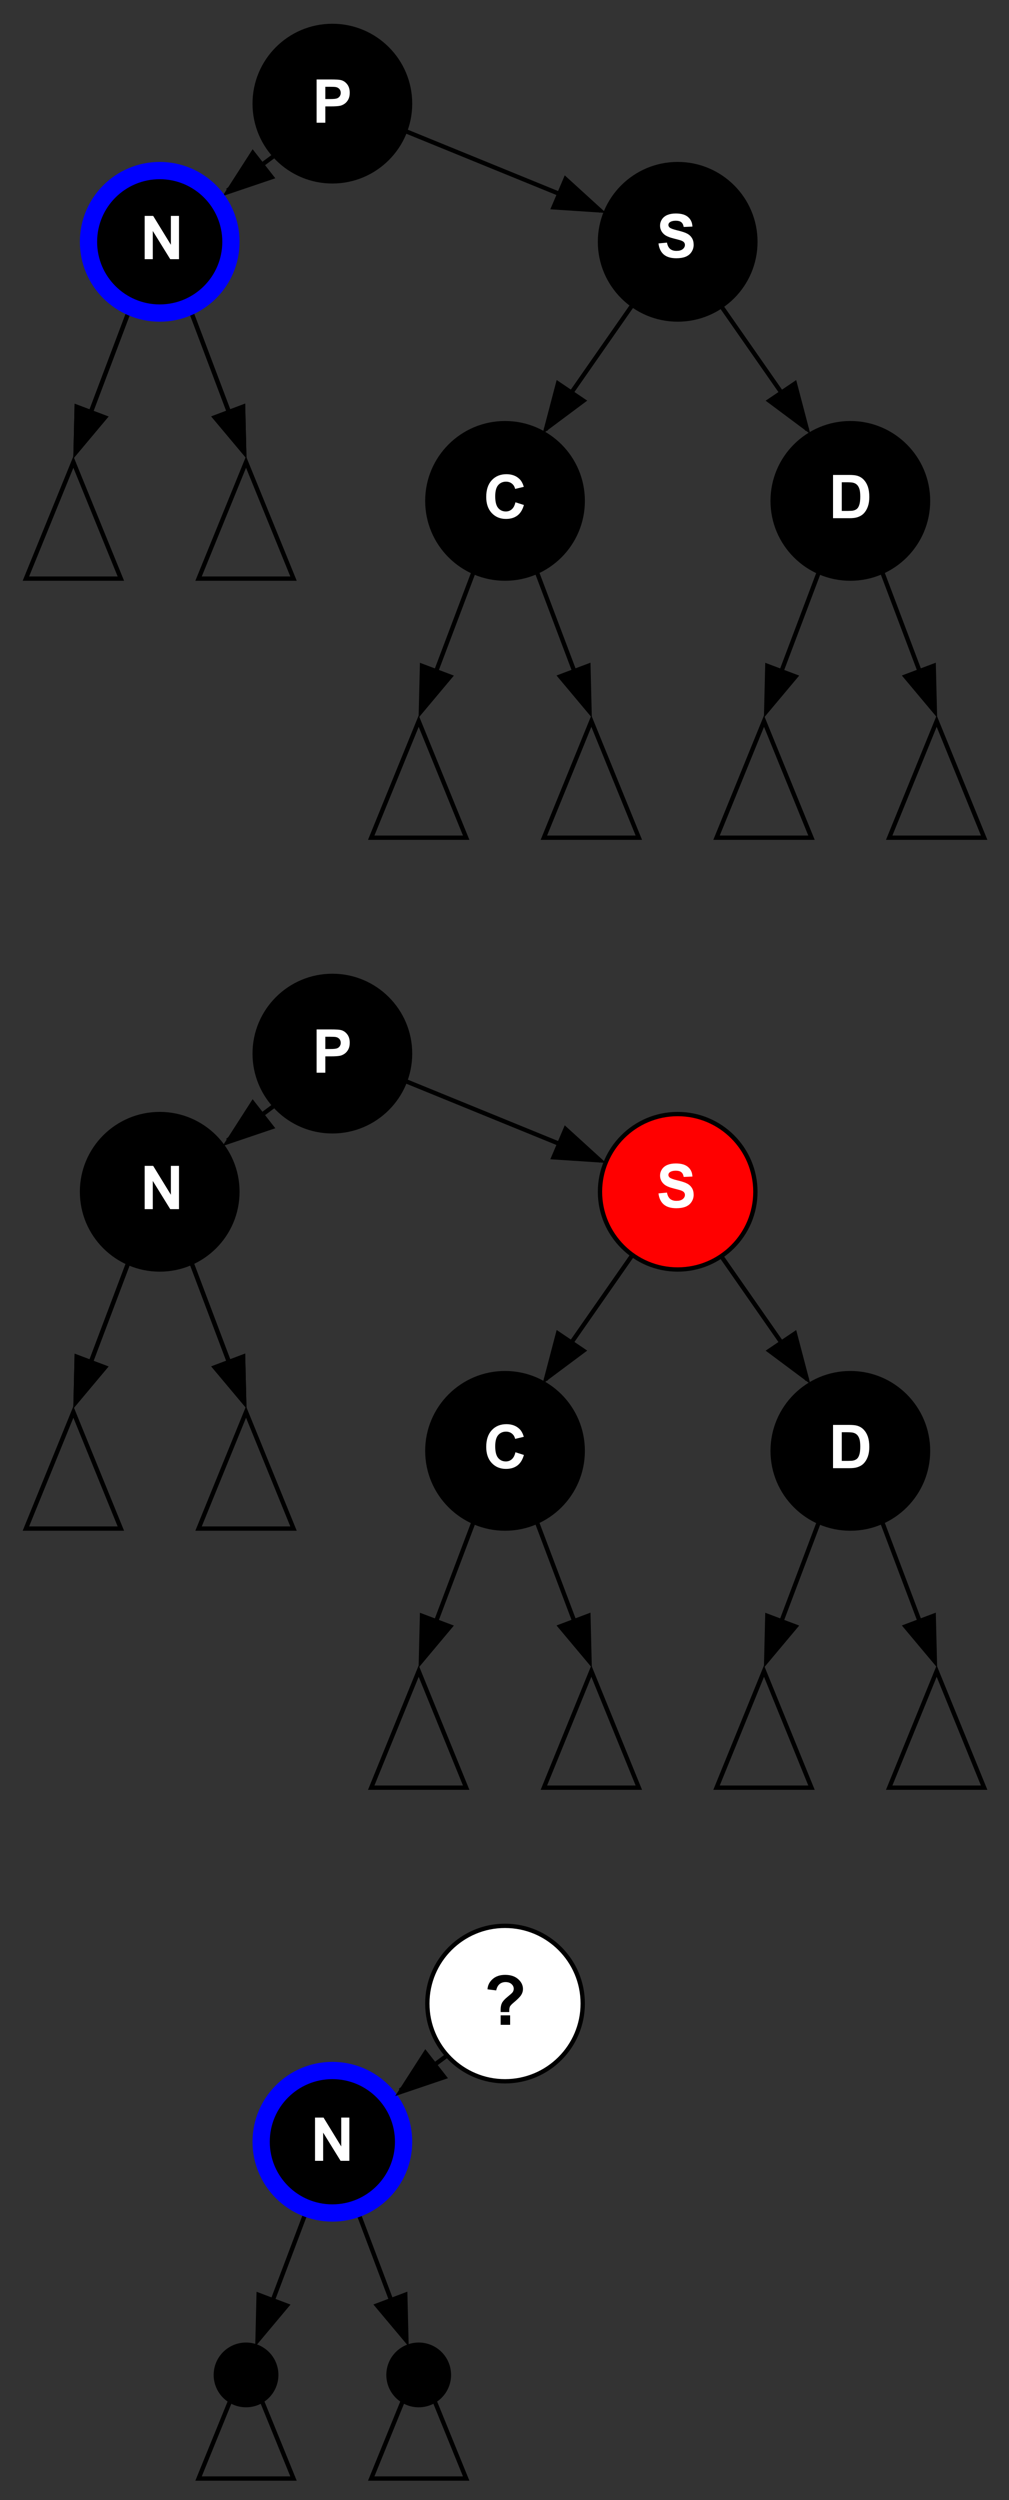 <?xml version="1.0" encoding="UTF-8" standalone="no"?>
<svg
   xmlns:dc="http://purl.org/dc/elements/1.1/"
   xmlns:cc="http://creativecommons.org/ns#"
   xmlns:rdf="http://www.w3.org/1999/02/22-rdf-syntax-ns#"
   xmlns:svg="http://www.w3.org/2000/svg"
   xmlns="http://www.w3.org/2000/svg"
   xmlns:sodipodi="http://sodipodi.sourceforge.net/DTD/sodipodi-0.dtd"
   xmlns:inkscape="http://www.inkscape.org/namespaces/inkscape"
   width="233.756"
   height="579"
   viewBox="0 0 233.756 579"
   id="svg2"
   version="1.1"
   inkscape:version="1.0.2-2 (e86c870879, 2021-01-15)"
   sodipodi:docname="Red-black_tree_delete_case_B1t.svg"
   inkscape:export-filename=".\Red-black_tree_insert_case_Cr.png"
   inkscape:export-xdpi="72"
   inkscape:export-ydpi="72">
  <rect x="0" y="0" width="233.756" height="579" fill="#333333" stroke="none"/>
  <defs
     id="defs284" />
  <sodipodi:namedview
     pagecolor="#ffffff"
     bordercolor="#666666"
     borderopacity="1"
     objecttolerance="10"
     gridtolerance="10"
     guidetolerance="10"
     inkscape:pageopacity="0"
     inkscape:pageshadow="2"
     inkscape:window-width="1003"
     inkscape:window-height="1001"
     id="namedview282"
     showgrid="false"
     inkscape:zoom="1"
     inkscape:cx="83.40636"
     inkscape:cy="260.47015"
     inkscape:window-x="768"
     inkscape:window-y="16"
     inkscape:window-maximized="0"
     inkscape:current-layer="layer3"
     borderlayer="true"
     fit-margin-top="0"
     fit-margin-left="0"
     fit-margin-right="0"
     fit-margin-bottom="0"
     inkscape:document-rotation="0" />
  <g
     inkscape:groupmode="layer"
     id="layer2"
     inkscape:label="corners"
     transform="translate(-2,-204)"
     style="display:none">
    <rect
       style="color:#000000;clip-rule:nonzero;display:inline;overflow:visible;visibility:visible;opacity:1;isolation:auto;mix-blend-mode:normal;color-interpolation:sRGB;color-interpolation-filters:linearRGB;solid-color:#000000;solid-opacity:1;fill:#808080;fill-opacity:1;fill-rule:nonzero;stroke:#000000;stroke-width:4;stroke-linecap:butt;stroke-linejoin:miter;stroke-miterlimit:4;stroke-dasharray:none;stroke-dashoffset:0;stroke-opacity:1;color-rendering:auto;image-rendering:auto;shape-rendering:auto;text-rendering:auto;enable-background:accumulate"
       id="rect297"
       width="4"
       height="4"
       x="4"
       y="206" />
    <rect
       style="color:#000000;clip-rule:nonzero;display:inline;overflow:visible;visibility:visible;opacity:1;isolation:auto;mix-blend-mode:normal;color-interpolation:sRGB;color-interpolation-filters:linearRGB;solid-color:#000000;solid-opacity:1;fill:#808080;fill-opacity:1;fill-rule:nonzero;stroke:#000000;stroke-width:4;stroke-linecap:butt;stroke-linejoin:miter;stroke-miterlimit:4;stroke-dasharray:none;stroke-dashoffset:0;stroke-opacity:1;color-rendering:auto;image-rendering:auto;shape-rendering:auto;text-rendering:auto;enable-background:accumulate"
       id="rect299"
       width="4"
       height="4"
       x="229.756"
       y="777" />
  </g>
  <g
     inkscape:groupmode="layer"
     id="layer1"
     inkscape:label="all"
     transform="translate(-2,-204)"
     style="display:inline">
    <g
       transform="matrix(-0.974,0.225,0.225,0.974,105.869,332.028)"
       id="g1001"
       class="edge"
       style="display:inline">
      <title
         id="title995">N1-&gt;dot2</title>
      <path
         inkscape:connector-curvature="0"
         d="m 57.028,-74.958 c 5.091,7.636 11.248,16.871 16.289,24.433"
         id="path997"
         style="fill:none;stroke:#000000" />
      <polygon
         points="78.941,-42.088 70.482,-48.467 76.306,-52.35 "
         id="polygon999"
         style="fill:#000000;stroke:#000000" />
    </g>
    <g
       style="display:inline"
       class="edge"
       id="g1013"
       transform="rotate(13,-1470.99,43.964)">
      <title
         id="title1007">N1-&gt;dot2</title>
      <path
         style="fill:none;stroke:#000000"
         id="path1009"
         d="m 57.028,-74.958 c 5.091,7.636 11.248,16.871 16.289,24.433"
         inkscape:connector-curvature="0" />
      <polygon
         style="fill:#000000;stroke:#000000"
         id="polygon1011"
         points="76.306,-52.35 78.941,-42.088 70.482,-48.467 " />
    </g>
    <g
       transform="rotate(18,-10.01,416.513)"
       id="g1179">
      <path
         inkscape:connector-curvature="0"
         d="m 106.808,219.118 c 11.738,8.882 25.934,19.623 37.558,28.419"
         id="path1175"
         style="display:inline;fill:none;stroke:#000000;stroke-width:1;stroke-miterlimit:4;stroke-dasharray:none" />
      <polygon
         transform="matrix(0.997,-0.33,0.33,0.997,61.461,381.222)"
         points="106.482,-102.467 112.307,-106.35 114.941,-96.088 "
         id="polygon1177"
         style="display:inline;fill:#000000;stroke:#000000;stroke-width:0.801;stroke-miterlimit:4;stroke-dasharray:none" />
    </g>
    <g
       id="g1079">
      <path
         inkscape:connector-curvature="0"
         d="m 81.38,228.414 c 18.671,7.62 41.252,16.837 59.743,24.384"
         id="path1326"
         style="display:inline;fill:none;stroke:#000000;stroke-width:1;stroke-miterlimit:4;stroke-dasharray:none" />
      <polygon
         transform="matrix(0.878,-0.576,0.576,0.878,95.643,403.386)"
         points="106.482,-102.467 112.307,-106.35 114.941,-96.088 "
         id="polygon1328"
         style="display:inline;fill:#000000;stroke:#000000;stroke-width:0.801;stroke-miterlimit:4;stroke-dasharray:none" />
    </g>
    <g
       transform="translate(-41.001,220)"
       id="g1041"
       style="display:inline">
      <path
         style="display:inline;fill:none;stroke:#000000;stroke-width:1;stroke-miterlimit:4;stroke-dasharray:none"
         id="path1037"
         d="M 132.564,0.634 C 121.04,9.228 107.104,19.622 95.692,28.133"
         inkscape:connector-curvature="0" />
      <polygon
         style="display:inline;fill:#000000;stroke:#000000;stroke-width:0.801;stroke-miterlimit:4;stroke-dasharray:none"
         id="polygon1039"
         points="106.482,-102.467 112.307,-106.35 114.941,-96.088 "
         transform="matrix(-0.997,-0.33,-0.33,0.997,178.435,162.376)" />
    </g>
    <g
       transform="matrix(-0.951,0.309,0.309,0.951,189.197,23.479)"
       id="g1073">
      <path
         inkscape:connector-curvature="0"
         d="m 106.808,219.118 c 11.738,8.882 25.934,19.623 37.558,28.419"
         id="path1069"
         style="display:inline;fill:none;stroke:#000000;stroke-width:1;stroke-miterlimit:4;stroke-dasharray:none" />
      <polygon
         transform="matrix(0.997,-0.33,0.33,0.997,61.461,381.222)"
         points="106.482,-102.467 112.307,-106.35 114.941,-96.088 "
         id="polygon1071"
         style="display:inline;fill:#000000;stroke:#000000;stroke-width:0.801;stroke-miterlimit:4;stroke-dasharray:none" />
    </g>
    <g
       style="display:inline"
       class="edge"
       id="g995"
       transform="matrix(-0.974,0.225,0.225,0.974,105.869,332.028)">
      <title
         id="title989">N1-&gt;dot2</title>
      <path
         style="fill:none;stroke:#000000"
         id="path991"
         d="m 57.028,-74.958 c 5.091,7.636 11.248,16.871 16.289,24.433"
         inkscape:connector-curvature="0" />
      <polygon
         style="fill:#000000;stroke:#000000"
         id="polygon993"
         points="78.941,-42.088 70.482,-48.467 76.306,-52.35 " />
    </g>
    <g
       transform="rotate(13,-1470.99,43.964)"
       id="g1003"
       class="edge"
       style="display:inline">
      <title
         id="title997">N1-&gt;dot2</title>
      <path
         inkscape:connector-curvature="0"
         d="m 57.028,-74.958 c 5.091,7.636 11.248,16.871 16.289,24.433"
         id="path999"
         style="fill:none;stroke:#000000" />
      <polygon
         points="76.306,-52.35 78.941,-42.088 70.482,-48.467 "
         id="polygon1001"
         style="fill:#000000;stroke:#000000" />
    </g>
    <circle
       r="16.5"
       style="display:inline;fill:#000000;stroke:#0000ff;stroke-width:4;stroke-miterlimit:4;stroke-dasharray:none"
       id="circle1310"
       cy="260"
       cx="39" />
    <circle
       r="18"
       style="display:inline;fill:#000000;stroke:#000000;stroke-width:1;stroke-miterlimit:4;stroke-dasharray:none"
       id="circle1314"
       cy="320"
       cx="119" />
    <circle
       cx="159"
       cy="260"
       id="circle1324"
       style="display:inline;fill:#000000;stroke:#000000;stroke-width:1"
       r="18" />
    <polygon
       transform="matrix(-1,0,0,1,19,338)"
       style="display:inline;fill:none;stroke:#000000"
       id="polygon1003"
       points="11,0 0,-27 -11,0 " />
    <polygon
       points="0,-27 -11,0 11,0 "
       id="polygon1005"
       style="display:inline;fill:none;stroke:#000000"
       transform="matrix(-1,0,0,1,59,338)" />
    <ellipse
       style="display:inline;opacity:1;fill:#000000;fill-opacity:1;fill-rule:evenodd;stroke:#000000;stroke-width:0;stroke-linecap:round;stroke-linejoin:round;stroke-miterlimit:4;stroke-dasharray:none;stroke-dashoffset:0;stroke-opacity:1"
       id="path4862"
       cx="78.878"
       cy="227.871"
       rx="18.012"
       ry="18.012" />
    <circle
       style="display:inline;opacity:1;fill:#000000;fill-opacity:1;fill-rule:evenodd;stroke:#000000;stroke-width:1;stroke-linecap:round;stroke-linejoin:round;stroke-miterlimit:4;stroke-dasharray:none;stroke-dashoffset:0;stroke-opacity:1"
       id="path4834"
       cx="79"
       cy="228"
       r="18" />
    <polygon
       transform="matrix(-1,0,0,1,139,398)"
       style="display:inline;fill:none;stroke:#000000"
       id="polygon1125"
       points="-11,0 11,0 0,-27 " />
    <polygon
       points="0,-27 -11,0 11,0 "
       id="polygon1137"
       style="display:inline;fill:none;stroke:#000000"
       transform="matrix(-1,0,0,1,99,398)" />
    <circle
       cx="199"
       cy="320"
       id="circle1141"
       style="display:inline;fill:#000000;stroke:#000000;stroke-width:1;stroke-miterlimit:4;stroke-dasharray:none"
       r="18" />
    <polygon
       points="11,0 0,-27 -11,0 "
       id="polygon1151"
       style="display:inline;fill:none;stroke:#000000"
       transform="matrix(-1,0,0,1,219,398)" />
    <polygon
       transform="matrix(-1,0,0,1,179,398)"
       style="display:inline;fill:none;stroke:#000000"
       id="polygon1163"
       points="-11,0 11,0 0,-27 " />
    <g
       transform="matrix(-0.974,0.225,0.225,0.974,185.869,392.028)"
       id="g1011"
       class="edge"
       style="display:inline">
      <title
         id="title1005">N1-&gt;dot2</title>
      <path
         inkscape:connector-curvature="0"
         d="m 57.028,-74.958 c 5.091,7.636 11.248,16.871 16.289,24.433"
         id="path1007"
         style="fill:none;stroke:#000000" />
      <polygon
         points="78.941,-42.088 70.482,-48.467 76.306,-52.35 "
         id="polygon1009"
         style="fill:#000000;stroke:#000000" />
    </g>
    <g
       style="display:inline"
       class="edge"
       id="g1019"
       transform="rotate(13,-1694.297,425.04)">
      <title
         id="title1013">N1-&gt;dot2</title>
      <path
         style="fill:none;stroke:#000000"
         id="path1015"
         d="m 57.028,-74.958 c 5.091,7.636 11.248,16.871 16.289,24.433"
         inkscape:connector-curvature="0" />
      <polygon
         style="fill:#000000;stroke:#000000"
         id="polygon1017"
         points="76.306,-52.35 78.941,-42.088 70.482,-48.467 " />
    </g>
    <g
       style="display:inline"
       class="edge"
       id="g1027"
       transform="matrix(-0.974,0.225,0.225,0.974,265.869,392.028)">
      <title
         id="title1021">N1-&gt;dot2</title>
      <path
         style="fill:none;stroke:#000000"
         id="path1023"
         d="m 57.028,-74.958 c 5.091,7.636 11.248,16.871 16.289,24.433"
         inkscape:connector-curvature="0" />
      <polygon
         style="fill:#000000;stroke:#000000"
         id="polygon1025"
         points="76.306,-52.35 78.941,-42.088 70.482,-48.467 " />
    </g>
    <g
       transform="rotate(13,-1654.297,776.115)"
       id="g1035"
       class="edge"
       style="display:inline">
      <title
         id="title1029">N1-&gt;dot2</title>
      <path
         inkscape:connector-curvature="0"
         d="m 57.028,-74.958 c 5.091,7.636 11.248,16.871 16.289,24.433"
         id="path1031"
         style="fill:none;stroke:#000000" />
      <polygon
         points="70.482,-48.467 76.306,-52.35 78.941,-42.088 "
         id="polygon1033"
         style="fill:#000000;stroke:#000000" />
    </g>
    <g
       style="display:inline"
       class="edge"
       id="g1043"
       transform="matrix(-0.974,0.225,0.225,0.974,105.869,552.028)">
      <title
         id="title1037">N1-&gt;dot2</title>
      <path
         style="fill:none;stroke:#000000"
         id="path1039"
         d="m 57.028,-74.958 c 5.091,7.636 11.248,16.871 16.289,24.433"
         inkscape:connector-curvature="0" />
      <polygon
         style="fill:#000000;stroke:#000000"
         id="polygon1041"
         points="70.482,-48.467 76.306,-52.35 78.941,-42.088 " />
    </g>
    <g
       transform="rotate(13,-2436.448,153.964)"
       id="g1051"
       class="edge"
       style="display:inline">
      <title
         id="title1045">N1-&gt;dot2</title>
      <path
         inkscape:connector-curvature="0"
         d="m 57.028,-74.958 c 5.091,7.636 11.248,16.871 16.289,24.433"
         id="path1047"
         style="fill:none;stroke:#000000" />
      <polygon
         points="78.941,-42.088 70.482,-48.467 76.306,-52.35 "
         id="polygon1049"
         style="fill:#000000;stroke:#000000" />
    </g>
    <g
       id="g1057"
       transform="rotate(18,-704.523,526.513)">
      <path
         style="display:inline;fill:none;stroke:#000000;stroke-width:1;stroke-miterlimit:4;stroke-dasharray:none"
         id="path1053"
         d="m 106.808,219.118 c 11.738,8.882 25.934,19.623 37.558,28.419"
         inkscape:connector-curvature="0" />
      <polygon
         style="display:inline;fill:#000000;stroke:#000000;stroke-width:0.801;stroke-miterlimit:4;stroke-dasharray:none"
         id="polygon1055"
         points="112.307,-106.35 114.941,-96.088 106.482,-102.467 "
         transform="matrix(0.997,-0.33,0.33,0.997,61.461,381.222)" />
    </g>
    <g
       id="g1063"
       transform="translate(0,220)">
      <path
         style="display:inline;fill:none;stroke:#000000;stroke-width:1;stroke-miterlimit:4;stroke-dasharray:none"
         id="path1059"
         d="m 81.38,228.414 c 18.671,7.62 41.252,16.837 59.743,24.384"
         inkscape:connector-curvature="0" />
      <polygon
         style="display:inline;fill:#000000;stroke:#000000;stroke-width:0.801;stroke-miterlimit:4;stroke-dasharray:none"
         id="polygon1061"
         points="112.307,-106.35 114.941,-96.088 106.482,-102.467 "
         transform="matrix(0.878,-0.576,0.576,0.878,95.643,403.386)" />
    </g>
    <g
       style="display:inline"
       id="g1069"
       transform="translate(-41.001,440)">
      <path
         inkscape:connector-curvature="0"
         d="M 132.564,0.634 C 121.04,9.228 107.104,19.622 95.692,28.133"
         id="path1065"
         style="display:inline;fill:none;stroke:#000000;stroke-width:1;stroke-miterlimit:4;stroke-dasharray:none" />
      <polygon
         transform="matrix(-0.997,-0.33,-0.33,0.997,178.435,162.376)"
         points="112.307,-106.35 114.941,-96.088 106.482,-102.467 "
         id="polygon1067"
         style="display:inline;fill:#000000;stroke:#000000;stroke-width:0.801;stroke-miterlimit:4;stroke-dasharray:none" />
    </g>
    <g
       id="g1075"
       transform="matrix(-0.951,0.309,0.309,0.951,189.197,243.479)">
      <path
         style="display:inline;fill:none;stroke:#000000;stroke-width:1;stroke-miterlimit:4;stroke-dasharray:none"
         id="path1071"
         d="m 106.808,219.118 c 11.738,8.882 25.934,19.623 37.558,28.419"
         inkscape:connector-curvature="0" />
      <polygon
         style="display:inline;fill:#000000;stroke:#000000;stroke-width:0.801;stroke-miterlimit:4;stroke-dasharray:none"
         id="polygon1073"
         points="112.307,-106.35 114.941,-96.088 106.482,-102.467 "
         transform="matrix(0.997,-0.33,0.33,0.997,61.461,381.222)" />
    </g>
    <circle
       cx="39"
       cy="480"
       id="circle1077"
       style="display:inline;fill:#000000;stroke:#000000;stroke-width:1;stroke-miterlimit:4;stroke-dasharray:none"
       r="18" />
    <circle
       cx="119"
       cy="540"
       id="circle1079"
       style="display:inline;fill:#000000;stroke:#000000;stroke-width:1;stroke-miterlimit:4;stroke-dasharray:none"
       r="18" />
    <circle
       r="18"
       style="display:inline;fill:#ff0000;stroke:#000000;stroke-width:1"
       id="circle1081"
       cy="480"
       cx="159" />
    <polygon
       points="0,-27 -11,0 11,0 "
       id="polygon1083"
       style="display:inline;fill:none;stroke:#000000"
       transform="matrix(-1,0,0,1,19,558)" />
    <polygon
       transform="matrix(-1,0,0,1,59,558)"
       style="display:inline;fill:none;stroke:#000000"
       id="polygon1085"
       points="-11,0 11,0 0,-27 " />
    <ellipse
       ry="18.012"
       rx="18.012"
       cy="447.871"
       cx="78.878"
       id="ellipse1087"
       style="display:inline;opacity:1;fill:#000000;fill-opacity:1;fill-rule:evenodd;stroke:#000000;stroke-width:0;stroke-linecap:round;stroke-linejoin:round;stroke-miterlimit:4;stroke-dasharray:none;stroke-dashoffset:0;stroke-opacity:1" />
    <circle
       cy="448"
       cx="79"
       id="circle1089"
       style="display:inline;opacity:1;fill:#000000;fill-opacity:1;fill-rule:evenodd;stroke:#000000;stroke-width:1;stroke-linecap:round;stroke-linejoin:round;stroke-miterlimit:4;stroke-dasharray:none;stroke-dashoffset:0;stroke-opacity:1"
       r="18" />
    <polygon
       points="11,0 0,-27 -11,0 "
       id="polygon1091"
       style="display:inline;fill:none;stroke:#000000"
       transform="matrix(-1,0,0,1,139,618)" />
    <polygon
       transform="matrix(-1,0,0,1,99,618)"
       style="display:inline;fill:none;stroke:#000000"
       id="polygon1093"
       points="-11,0 11,0 0,-27 " />
    <circle
       r="18"
       style="display:inline;fill:#000000;stroke:#000000;stroke-width:1;stroke-miterlimit:4;stroke-dasharray:none"
       id="circle1095"
       cy="540"
       cx="199" />
    <polygon
       transform="matrix(-1,0,0,1,219,618)"
       style="display:inline;fill:none;stroke:#000000"
       id="polygon1097"
       points="0,-27 -11,0 11,0 " />
    <polygon
       points="11,0 0,-27 -11,0 "
       id="polygon1099"
       style="display:inline;fill:none;stroke:#000000"
       transform="matrix(-1,0,0,1,179,618)" />
    <g
       transform="matrix(-0.974,0.225,0.225,0.974,105.869,552.028)"
       id="g1107"
       class="edge"
       style="display:inline">
      <title
         id="title1101">N1-&gt;dot2</title>
      <path
         inkscape:connector-curvature="0"
         d="m 57.028,-74.958 c 5.091,7.636 11.248,16.871 16.289,24.433"
         id="path1103"
         style="fill:none;stroke:#000000" />
      <polygon
         points="70.482,-48.467 76.306,-52.35 78.941,-42.088 "
         id="polygon1105"
         style="fill:#000000;stroke:#000000" />
    </g>
    <g
       style="display:inline"
       class="edge"
       id="g1115"
       transform="rotate(13,-2436.448,153.964)">
      <title
         id="title1109">N1-&gt;dot2</title>
      <path
         style="fill:none;stroke:#000000"
         id="path1111"
         d="m 57.028,-74.958 c 5.091,7.636 11.248,16.871 16.289,24.433"
         inkscape:connector-curvature="0" />
      <polygon
         style="fill:#000000;stroke:#000000"
         id="polygon1113"
         points="78.941,-42.088 70.482,-48.467 76.306,-52.35 " />
    </g>
    <g
       style="display:inline"
       class="edge"
       id="g1123"
       transform="matrix(-0.974,0.225,0.225,0.974,185.869,612.028)">
      <title
         id="title1117">N1-&gt;dot2</title>
      <path
         style="fill:none;stroke:#000000"
         id="path1119"
         d="m 57.028,-74.958 c 5.091,7.636 11.248,16.871 16.289,24.433"
         inkscape:connector-curvature="0" />
      <polygon
         style="fill:#000000;stroke:#000000"
         id="polygon1121"
         points="70.482,-48.467 76.306,-52.35 78.941,-42.088 " />
    </g>
    <g
       transform="rotate(13,-2659.754,535.04)"
       id="g1131"
       class="edge"
       style="display:inline">
      <title
         id="title1125">N1-&gt;dot2</title>
      <path
         inkscape:connector-curvature="0"
         d="m 57.028,-74.958 c 5.091,7.636 11.248,16.871 16.289,24.433"
         id="path1127"
         style="fill:none;stroke:#000000" />
      <polygon
         points="78.941,-42.088 70.482,-48.467 76.306,-52.35 "
         id="polygon1129"
         style="fill:#000000;stroke:#000000" />
    </g>
    <g
       transform="matrix(-0.974,0.225,0.225,0.974,265.869,612.028)"
       id="g1140"
       class="edge"
       style="display:inline">
      <title
         id="title1133">N1-&gt;dot2</title>
      <path
         inkscape:connector-curvature="0"
         d="m 57.028,-74.958 c 5.091,7.636 11.248,16.871 16.289,24.433"
         id="path1135"
         style="fill:none;stroke:#000000" />
      <polygon
         points="78.941,-42.088 70.482,-48.467 76.306,-52.35 "
         id="polygon1138"
         style="fill:#000000;stroke:#000000" />
    </g>
    <g
       style="display:inline"
       class="edge"
       id="g1148"
       transform="rotate(13,-2619.754,886.115)">
      <title
         id="title1142">N1-&gt;dot2</title>
      <path
         style="fill:none;stroke:#000000"
         id="path1144"
         d="m 57.028,-74.958 c 5.091,7.636 11.248,16.871 16.289,24.433"
         inkscape:connector-curvature="0" />
      <polygon
         style="fill:#000000;stroke:#000000"
         id="polygon1146"
         points="76.306,-52.35 78.941,-42.088 70.482,-48.467 " />
    </g>
    <g
       transform="rotate(13,-3371.05,427.485)"
       id="g1285"
       class="edge"
       style="display:inline">
      <title
         id="title1279">N1-&gt;dot2</title>
      <path
         inkscape:connector-curvature="0"
         d="m 57.028,-74.958 c 5.091,7.636 11.248,16.871 16.289,24.433"
         id="path1281"
         style="fill:none;stroke:#000000" />
      <polygon
         points="76.306,-52.35 78.941,-42.088 70.482,-48.467 "
         id="polygon1283"
         style="fill:#000000;stroke:#000000" />
    </g>
    <g
       style="display:inline"
       class="edge"
       id="g1297"
       transform="matrix(-0.974,0.225,0.225,0.974,148.019,769.278)">
      <title
         id="title1291">N1-&gt;dot2</title>
      <path
         style="fill:none;stroke:#000000"
         id="path1293"
         d="m 57.028,-74.958 c 5.091,7.636 11.248,16.871 16.289,24.433"
         inkscape:connector-curvature="0" />
      <polygon
         style="fill:#000000;stroke:#000000"
         id="polygon1295"
         points="70.482,-48.467 76.306,-52.35 78.941,-42.088 " />
    </g>
    <circle
       style="display:inline;opacity:1;fill:#000000;fill-opacity:1;fill-rule:evenodd;stroke:#0000ff;stroke-width:4;stroke-linecap:round;stroke-linejoin:round;stroke-miterlimit:4;stroke-dasharray:none;stroke-dashoffset:0;stroke-opacity:1"
       id="circle946"
       cx="79"
       cy="700"
       r="16.5" />
    <g
       style="display:inline"
       id="g974"
       transform="translate(-1.001,660)">
      <path
         inkscape:connector-curvature="0"
         d="M 132.564,0.634 C 121.04,9.228 107.104,19.622 95.692,28.133"
         id="path970"
         style="display:inline;fill:none;stroke:#000000;stroke-width:1;stroke-miterlimit:4;stroke-dasharray:none" />
      <polygon
         transform="matrix(-0.997,-0.33,-0.33,0.997,178.435,162.376)"
         points="114.941,-96.088 106.482,-102.467 112.307,-106.35 "
         id="polygon972"
         style="display:inline;fill:#000000;stroke:#000000;stroke-width:0.801;stroke-miterlimit:4;stroke-dasharray:none" />
    </g>
    <circle
       cy="668"
       cx="119"
       id="circle976"
       style="display:inline;opacity:1;fill:#ffffff;fill-opacity:1;fill-rule:evenodd;stroke:#000000;stroke-width:1;stroke-linecap:round;stroke-linejoin:round;stroke-miterlimit:4;stroke-dasharray:none;stroke-dashoffset:0;stroke-opacity:1"
       r="18" />
    <polygon
       transform="matrix(-1,0,0,1,99,778)"
       style="display:inline;fill:none;stroke:#000000"
       id="polygon1287"
       points="0,-27 -11,0 11,0 " />
    <circle
       cx="99"
       cy="754"
       id="circle1289"
       style="display:inline;fill:#000000;stroke:#000000;stroke-width:1"
       r="7" />
    <polygon
       points="11,0 0,-27 -11,0 "
       id="polygon1299"
       style="display:inline;fill:none;stroke:#000000"
       transform="matrix(-1,0,0,1,59,778)" />
    <circle
       r="7"
       style="display:inline;fill:#000000;stroke:#000000;stroke-width:1"
       id="circle1301"
       cy="754"
       cx="59" />
  </g>
  <g
     inkscape:groupmode="layer"
     id="layer3"
     inkscape:label="text"
     style="display:inline"
     transform="translate(-2.601,-204)">
    <g
       aria-label="C"
       id="text1338"
       style="font-style:normal;font-variant:normal;font-weight:bold;font-stretch:normal;font-size:14px;line-height:0%;font-family:Arial;-inkscape-font-specification:'Arial Bold';text-anchor:middle;display:inline;fill:#ffffff;stroke-width:1">
      <path
         d="m 122.011,320.325 1.962,0.622 q -0.451,1.641 -1.504,2.44 -1.046,0.793 -2.659,0.793 -1.996,0 -3.281,-1.36 -1.285,-1.367 -1.285,-3.732 0,-2.502 1.292,-3.883 1.292,-1.388 3.397,-1.388 1.839,0 2.987,1.087 0.684,0.643 1.025,1.846 l -2.003,0.479 q -0.178,-0.779 -0.745,-1.23 -0.561,-0.451 -1.367,-0.451 -1.114,0 -1.812,0.8 -0.69,0.8 -0.69,2.591 0,1.9 0.684,2.707 0.684,0.807 1.777,0.807 0.807,0 1.388,-0.513 0.581,-0.513 0.834,-1.613 z"
         style="font-style:normal;font-variant:normal;font-weight:bold;font-stretch:normal;font-size:14px;line-height:0%;font-family:Arial;-inkscape-font-specification:'Arial Bold';text-anchor:middle;display:inline;fill:#ffffff;stroke-width:1"
         id="path1041" />
    </g>
    <g
       aria-label="N"
       id="text1340"
       style="font-style:normal;font-variant:normal;font-weight:bold;font-stretch:normal;font-size:14px;line-height:0%;font-family:Arial;-inkscape-font-specification:'Arial Bold';text-anchor:middle;display:inline;fill:#ffffff;stroke-width:1">
      <path
         d="m 36.117,264.02 v -10.021 h 1.969 l 4.102,6.692 v -6.692 h 1.88 v 10.021 H 42.037 l -4.04,-6.535 v 6.535 z"
         style="font-style:normal;font-variant:normal;font-weight:bold;font-stretch:normal;font-size:14px;line-height:0%;font-family:Arial;-inkscape-font-specification:'Arial Bold';text-anchor:middle;display:inline;fill:#ffffff;stroke-width:1"
         id="path1038" />
    </g>
    <g
       aria-label="P"
       id="text1342"
       style="font-style:normal;font-variant:normal;font-weight:bold;font-stretch:normal;font-size:14px;line-height:0%;font-family:Arial;-inkscape-font-specification:'Arial Bold';text-anchor:middle;display:inline;fill:#ffffff;stroke-width:1">
      <path
         d="m 75.95,232.421 v -10.021 h 3.247 q 1.846,0 2.406,0.15 0.861,0.226 1.442,0.984 0.581,0.752 0.581,1.948 0,0.923 -0.335,1.552 -0.335,0.629 -0.854,0.991 -0.513,0.355 -1.046,0.472 -0.725,0.144 -2.099,0.144 h -1.319 v 3.78 z m 2.023,-8.326 v 2.844 h 1.107 q 1.196,0 1.6,-0.157 0.403,-0.157 0.629,-0.492 0.232,-0.335 0.232,-0.779 0,-0.547 -0.321,-0.902 -0.321,-0.355 -0.813,-0.444 -0.362,-0.068 -1.456,-0.068 z"
         style="font-style:normal;font-variant:normal;font-weight:bold;font-stretch:normal;font-size:14px;line-height:0%;font-family:Arial;-inkscape-font-specification:'Arial Bold';text-anchor:middle;display:inline;fill:#ffffff;stroke-width:1"
         id="path1035" />
    </g>
    <g
       aria-label="S"
       id="text1344"
       style="font-style:normal;font-variant:normal;font-weight:bold;font-stretch:normal;font-size:14px;line-height:0%;font-family:Arial;-inkscape-font-specification:'Arial Bold';text-anchor:middle;display:inline;fill:#ffffff;stroke-width:1">
      <path
         d="m 155.151,260.374 1.969,-0.191 q 0.178,0.991 0.718,1.456 0.547,0.465 1.47,0.465 0.978,0 1.47,-0.41 0.499,-0.417 0.499,-0.971 0,-0.355 -0.212,-0.602 -0.205,-0.253 -0.725,-0.438 -0.355,-0.123 -1.62,-0.438 -1.627,-0.403 -2.283,-0.991 -0.923,-0.827 -0.923,-2.017 0,-0.766 0.431,-1.429 0.438,-0.67 1.251,-1.019 0.82,-0.349 1.976,-0.349 1.887,0 2.837,0.827 0.957,0.827 1.005,2.208 l -2.023,0.089 q -0.13,-0.772 -0.561,-1.107 -0.424,-0.342 -1.278,-0.342 -0.882,0 -1.381,0.362 -0.321,0.232 -0.321,0.622 0,0.355 0.301,0.608 0.383,0.321 1.859,0.67 1.477,0.349 2.181,0.725 0.711,0.369 1.107,1.019 0.403,0.643 0.403,1.593 0,0.861 -0.479,1.613 -0.479,0.752 -1.354,1.121 -0.875,0.362 -2.181,0.362 -1.9,0 -2.919,-0.875 -1.019,-0.882 -1.217,-2.563 z"
         style="font-style:normal;font-variant:normal;font-weight:bold;font-stretch:normal;font-size:14px;line-height:0%;font-family:Arial;-inkscape-font-specification:'Arial Bold';text-anchor:middle;display:inline;fill:#ffffff;stroke-width:1"
         id="path1032" />
    </g>
    <g
       aria-label="D"
       id="text1167"
       style="font-style:normal;font-variant:normal;font-weight:bold;font-stretch:normal;font-size:14px;line-height:0%;font-family:Arial;-inkscape-font-specification:'Arial Bold';text-anchor:middle;display:inline;fill:#ffffff;stroke-width:1">
      <path
         d="m 195.592,313.988 h 3.698 q 1.251,0 1.907,0.191 0.882,0.26 1.511,0.923 0.629,0.663 0.957,1.627 0.328,0.957 0.328,2.365 0,1.237 -0.308,2.133 -0.376,1.094 -1.073,1.771 -0.526,0.513 -1.422,0.8 -0.67,0.212 -1.791,0.212 h -3.808 z m 2.023,1.695 v 6.638 h 1.511 q 0.848,0 1.224,-0.096 0.492,-0.123 0.813,-0.417 0.328,-0.294 0.533,-0.964 0.205,-0.677 0.205,-1.839 0,-1.162 -0.205,-1.784 -0.205,-0.622 -0.574,-0.971 -0.369,-0.349 -0.937,-0.472 -0.424,-0.096 -1.661,-0.096 z"
         style="font-style:normal;font-variant:normal;font-weight:bold;font-stretch:normal;font-size:14px;line-height:0%;font-family:Arial;-inkscape-font-specification:'Arial Bold';text-anchor:middle;display:inline;fill:#ffffff;stroke-width:1"
         id="path1028" />
    </g>
    <g
       aria-label="C"
       id="text1150"
       style="font-style:normal;font-variant:normal;font-weight:bold;font-stretch:normal;font-size:14px;line-height:0%;font-family:Arial;-inkscape-font-specification:'Arial Bold';text-anchor:middle;display:inline;fill:#ffffff;stroke-width:1">
      <path
         d="m 122.011,540.325 1.962,0.622 q -0.451,1.641 -1.504,2.44 -1.046,0.793 -2.659,0.793 -1.996,0 -3.281,-1.36 -1.285,-1.367 -1.285,-3.732 0,-2.502 1.292,-3.883 1.292,-1.388 3.397,-1.388 1.839,0 2.987,1.087 0.684,0.643 1.025,1.846 l -2.003,0.479 q -0.178,-0.779 -0.745,-1.23 -0.561,-0.451 -1.367,-0.451 -1.114,0 -1.812,0.8 -0.69,0.8 -0.69,2.591 0,1.9 0.684,2.707 0.684,0.807 1.777,0.807 0.807,0 1.388,-0.513 0.581,-0.513 0.834,-1.613 z"
         style="font-style:normal;font-variant:normal;font-weight:bold;font-stretch:normal;font-size:14px;line-height:0%;font-family:Arial;-inkscape-font-specification:'Arial Bold';text-anchor:middle;display:inline;fill:#ffffff;stroke-width:1"
         id="path1025" />
    </g>
    <g
       aria-label="N"
       id="text1152"
       style="font-style:normal;font-variant:normal;font-weight:bold;font-stretch:normal;font-size:14px;line-height:0%;font-family:Arial;-inkscape-font-specification:'Arial Bold';text-anchor:middle;display:inline;fill:#ffffff;stroke-width:1">
      <path
         d="m 36.117,484.02 v -10.021 h 1.969 l 4.102,6.692 v -6.692 h 1.88 v 10.021 H 42.037 l -4.04,-6.535 v 6.535 z"
         style="font-style:normal;font-variant:normal;font-weight:bold;font-stretch:normal;font-size:14px;line-height:0%;font-family:Arial;-inkscape-font-specification:'Arial Bold';text-anchor:middle;display:inline;fill:#ffffff;stroke-width:1"
         id="path1022" />
    </g>
    <g
       aria-label="P"
       id="text1154"
       style="font-style:normal;font-variant:normal;font-weight:bold;font-stretch:normal;font-size:14px;line-height:0%;font-family:Arial;-inkscape-font-specification:'Arial Bold';text-anchor:middle;display:inline;fill:#ffffff;stroke-width:1">
      <path
         d="m 75.95,452.421 v -10.021 h 3.247 q 1.846,0 2.406,0.15 0.861,0.226 1.442,0.984 0.581,0.752 0.581,1.948 0,0.923 -0.335,1.552 -0.335,0.629 -0.854,0.991 -0.513,0.355 -1.046,0.472 -0.725,0.144 -2.099,0.144 h -1.319 v 3.78 z m 2.023,-8.326 v 2.844 h 1.107 q 1.196,0 1.6,-0.157 0.403,-0.157 0.629,-0.492 0.232,-0.335 0.232,-0.779 0,-0.547 -0.321,-0.902 -0.321,-0.355 -0.813,-0.444 -0.362,-0.068 -1.456,-0.068 z"
         style="font-style:normal;font-variant:normal;font-weight:bold;font-stretch:normal;font-size:14px;line-height:0%;font-family:Arial;-inkscape-font-specification:'Arial Bold';text-anchor:middle;display:inline;fill:#ffffff;stroke-width:1"
         id="path1019" />
    </g>
    <g
       aria-label="S"
       id="text1156"
       style="font-style:normal;font-variant:normal;font-weight:bold;font-stretch:normal;font-size:14px;line-height:0%;font-family:Arial;-inkscape-font-specification:'Arial Bold';text-anchor:middle;display:inline;fill:#ffffff;stroke-width:1">
      <path
         d="m 155.151,480.374 1.969,-0.191 q 0.178,0.991 0.718,1.456 0.547,0.465 1.47,0.465 0.978,0 1.47,-0.41 0.499,-0.417 0.499,-0.971 0,-0.355 -0.212,-0.602 -0.205,-0.253 -0.725,-0.438 -0.355,-0.123 -1.62,-0.438 -1.627,-0.403 -2.283,-0.991 -0.923,-0.827 -0.923,-2.017 0,-0.766 0.431,-1.429 0.438,-0.67 1.251,-1.019 0.82,-0.349 1.976,-0.349 1.887,0 2.837,0.827 0.957,0.827 1.005,2.208 l -2.023,0.089 q -0.13,-0.772 -0.561,-1.107 -0.424,-0.342 -1.278,-0.342 -0.882,0 -1.381,0.362 -0.321,0.232 -0.321,0.622 0,0.355 0.301,0.608 0.383,0.321 1.859,0.67 1.477,0.349 2.181,0.725 0.711,0.369 1.107,1.019 0.403,0.643 0.403,1.593 0,0.861 -0.479,1.613 -0.479,0.752 -1.354,1.121 -0.875,0.362 -2.181,0.362 -1.9,0 -2.919,-0.875 -1.019,-0.882 -1.217,-2.563 z"
         style="font-style:normal;font-variant:normal;font-weight:bold;font-stretch:normal;font-size:14px;line-height:0%;font-family:Arial;-inkscape-font-specification:'Arial Bold';text-anchor:middle;display:inline;fill:#ffffff;stroke-width:1"
         id="path1016" />
    </g>
    <g
       aria-label="D"
       id="text1162"
       style="font-style:normal;font-variant:normal;font-weight:bold;font-stretch:normal;font-size:14px;line-height:0%;font-family:Arial;-inkscape-font-specification:'Arial Bold';text-anchor:middle;display:inline;fill:#ffffff;stroke-width:1">
      <path
         d="m 195.592,533.989 h 3.698 q 1.251,0 1.907,0.191 0.882,0.26 1.511,0.923 0.629,0.663 0.957,1.627 0.328,0.957 0.328,2.365 0,1.237 -0.308,2.133 -0.376,1.094 -1.073,1.771 -0.526,0.513 -1.422,0.8 -0.67,0.212 -1.791,0.212 h -3.808 z m 2.023,1.695 v 6.638 h 1.511 q 0.848,0 1.224,-0.096 0.492,-0.123 0.813,-0.417 0.328,-0.294 0.533,-0.964 0.205,-0.677 0.205,-1.839 0,-1.162 -0.205,-1.784 -0.205,-0.622 -0.574,-0.971 -0.369,-0.349 -0.937,-0.472 -0.424,-0.096 -1.661,-0.096 z"
         style="font-style:normal;font-variant:normal;font-weight:bold;font-stretch:normal;font-size:14px;line-height:0%;font-family:Arial;-inkscape-font-specification:'Arial Bold';text-anchor:middle;display:inline;fill:#ffffff;stroke-width:1"
         id="path1013" />
    </g>
    <g
       aria-label="N"
       id="text948"
       style="font-style:normal;font-variant:normal;font-weight:bold;font-stretch:normal;font-size:14px;line-height:0%;font-family:Arial;-inkscape-font-specification:'Arial Bold';text-anchor:middle;display:inline;fill:#ffffff;stroke-width:1">
      <path
         d="m 75.584,704.421 v -10.021 h 1.969 l 4.102,6.692 v -6.692 h 1.88 v 10.021 h -2.03 l -4.04,-6.535 v 6.535 z"
         style="font-style:normal;font-variant:normal;font-weight:bold;font-stretch:normal;font-size:14px;line-height:0%;font-family:Arial;-inkscape-font-specification:'Arial Bold';text-anchor:middle;display:inline;fill:#ffffff;stroke-width:1"
         id="path1010" />
    </g>
    <g
       aria-label="?"
       id="text978"
       style="font-style:normal;font-variant:normal;font-weight:bold;font-stretch:normal;font-size:16px;line-height:0%;font-family:Arial;-inkscape-font-specification:'Arial Bold';word-spacing:0px;text-anchor:middle;display:inline;fill:#000000;stroke-width:1">
      <path
         d="m 120.58,669.967 h -1.992 q -0.008,-0.43 -0.008,-0.523 0,-0.969 0.32,-1.594 0.32,-0.625 1.281,-1.406 0.961,-0.781 1.148,-1.023 0.289,-0.383 0.289,-0.844 0,-0.641 -0.516,-1.094 -0.508,-0.461 -1.375,-0.461 -0.836,0 -1.398,0.477 -0.562,0.477 -0.773,1.453 l -2.016,-0.25 q 0.086,-1.398 1.188,-2.375 1.109,-0.977 2.906,-0.977 1.891,0 3.008,0.992 1.117,0.984 1.117,2.297 0,0.727 -0.414,1.375 -0.406,0.648 -1.75,1.766 -0.695,0.578 -0.867,0.93 -0.164,0.352 -0.148,1.258 z m -1.992,2.953 v -2.195 h 2.195 v 2.195 z"
         style="font-style:normal;font-variant:normal;font-weight:bold;font-stretch:normal;font-size:16px;line-height:0%;font-family:Arial;-inkscape-font-specification:'Arial Bold';word-spacing:0px;text-anchor:middle;display:inline;fill:#000000;stroke-width:1"
         id="path1006" />
    </g>
  </g>
</svg>
